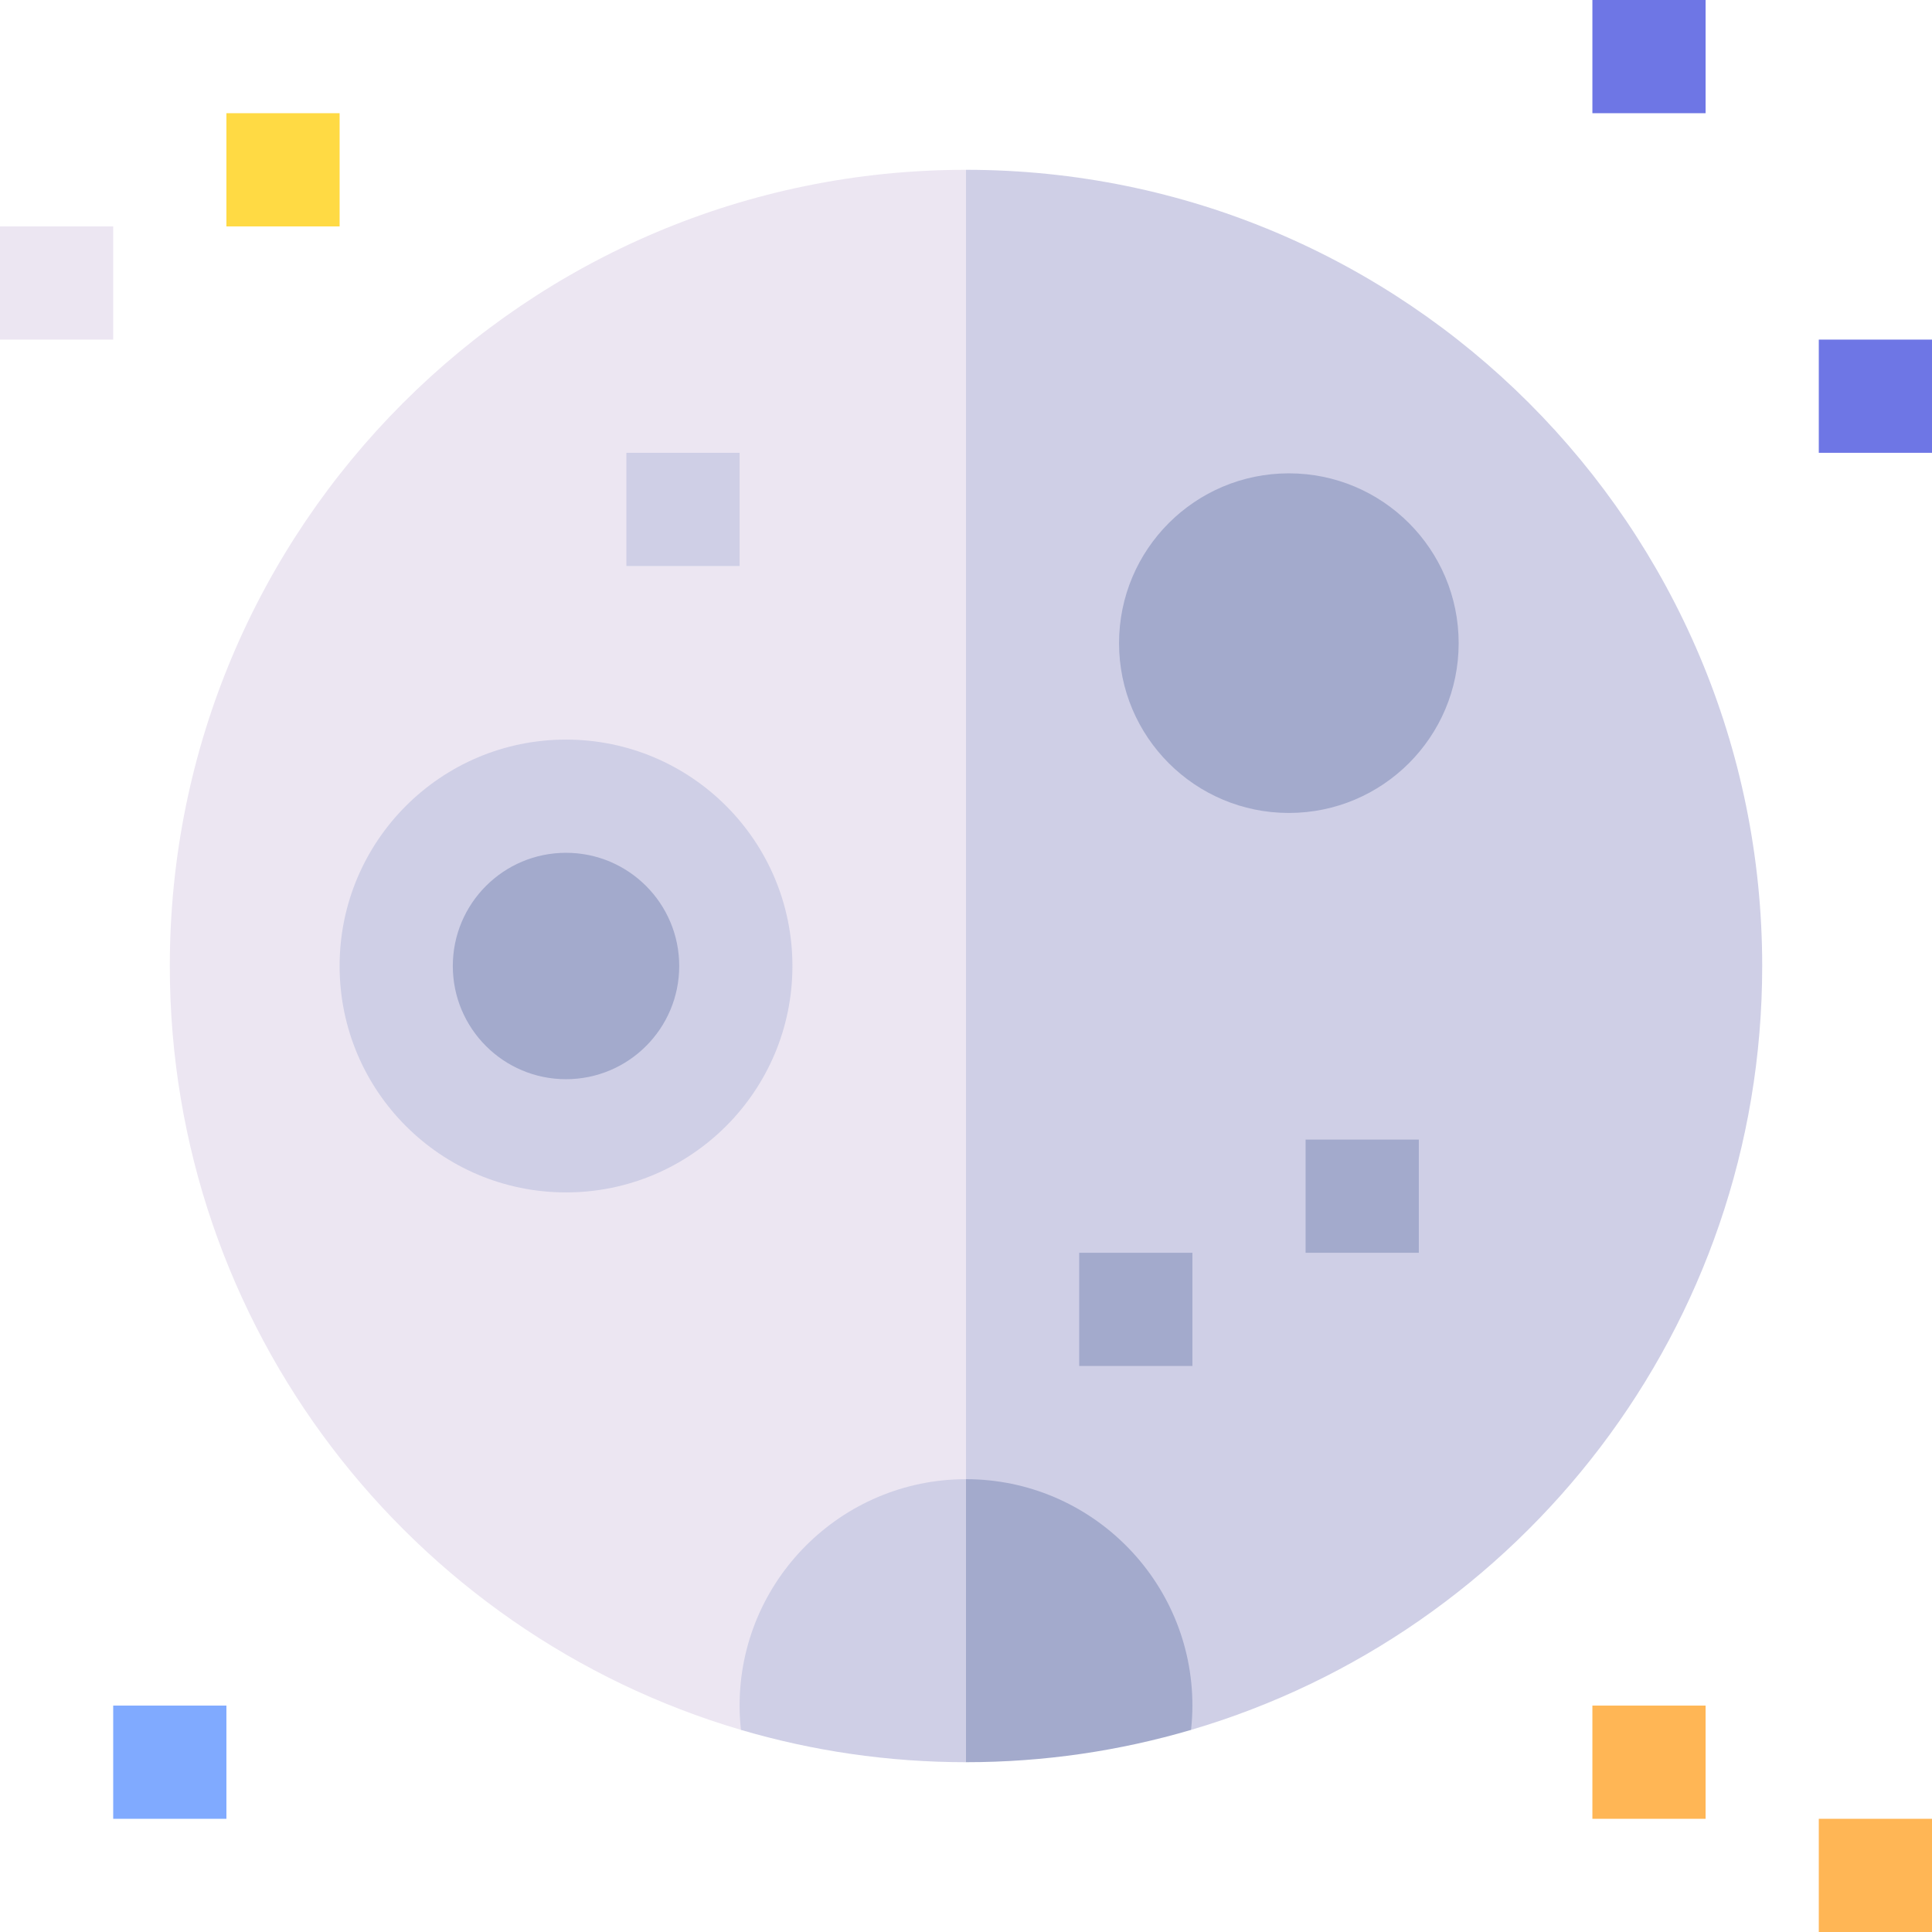 <svg id="Capa_1" enable-background="new 0 0 512 512" height="512" viewBox="0 0 512 512" width="512" xmlns="http://www.w3.org/2000/svg"><g><path d="m256 45-20 393.437 79.642 20c87.485-25.735 151.358-106.621 151.358-202.437 0-116.532-94.468-211-211-211z" fill="#cfcfe6"/><path d="m45 256c0 95.816 63.873 176.702 151.358 202.437l59.642-20v-393.437c-116.532 0-211 94.468-211 211z" fill="#ece6f2"/><circle cx="150" cy="256" fill="#cfcfe6" r="60"/><circle cx="150" cy="256" fill="#a3aacc" r="30"/><circle cx="341.56" cy="170.44" fill="#a3aacc" r="45"/><path d="m0 60h30v30h-30z" fill="#ece6f2"/><path d="m30 452h30v30h-30z" fill="#80aaff"/><path d="m60 30h30v30h-30z" fill="#ffda44"/><path d="m482 90h30v30h-30z" fill="#6e76e5"/><path d="m482 482h30v30h-30z" fill="#ffb655"/><path d="m422 452h30v30h-30z" fill="#ffb655"/><path d="m422 0h30v30h-30z" fill="#6e76e5"/><path d="m286 332h30v30h-30z" fill="#a3aacc"/><path d="m166 120h30v30h-30z" fill="#cfcfe6"/><path d="m346 302h30v30h-30z" fill="#a3aacc"/><path d="m256 392-20 37.5 20 37.5c20.716 0 40.728-2.999 59.642-8.563.228-2.135.358-4.283.358-6.437 0-33.084-26.916-60-60-60z" fill="#a3aacc"/><path d="m196 452c0 2.153.129 4.302.358 6.437 18.914 5.564 38.926 8.563 59.642 8.563v-75c-33.084 0-60 26.916-60 60z" fill="#cfcfe6"/></g></svg>
